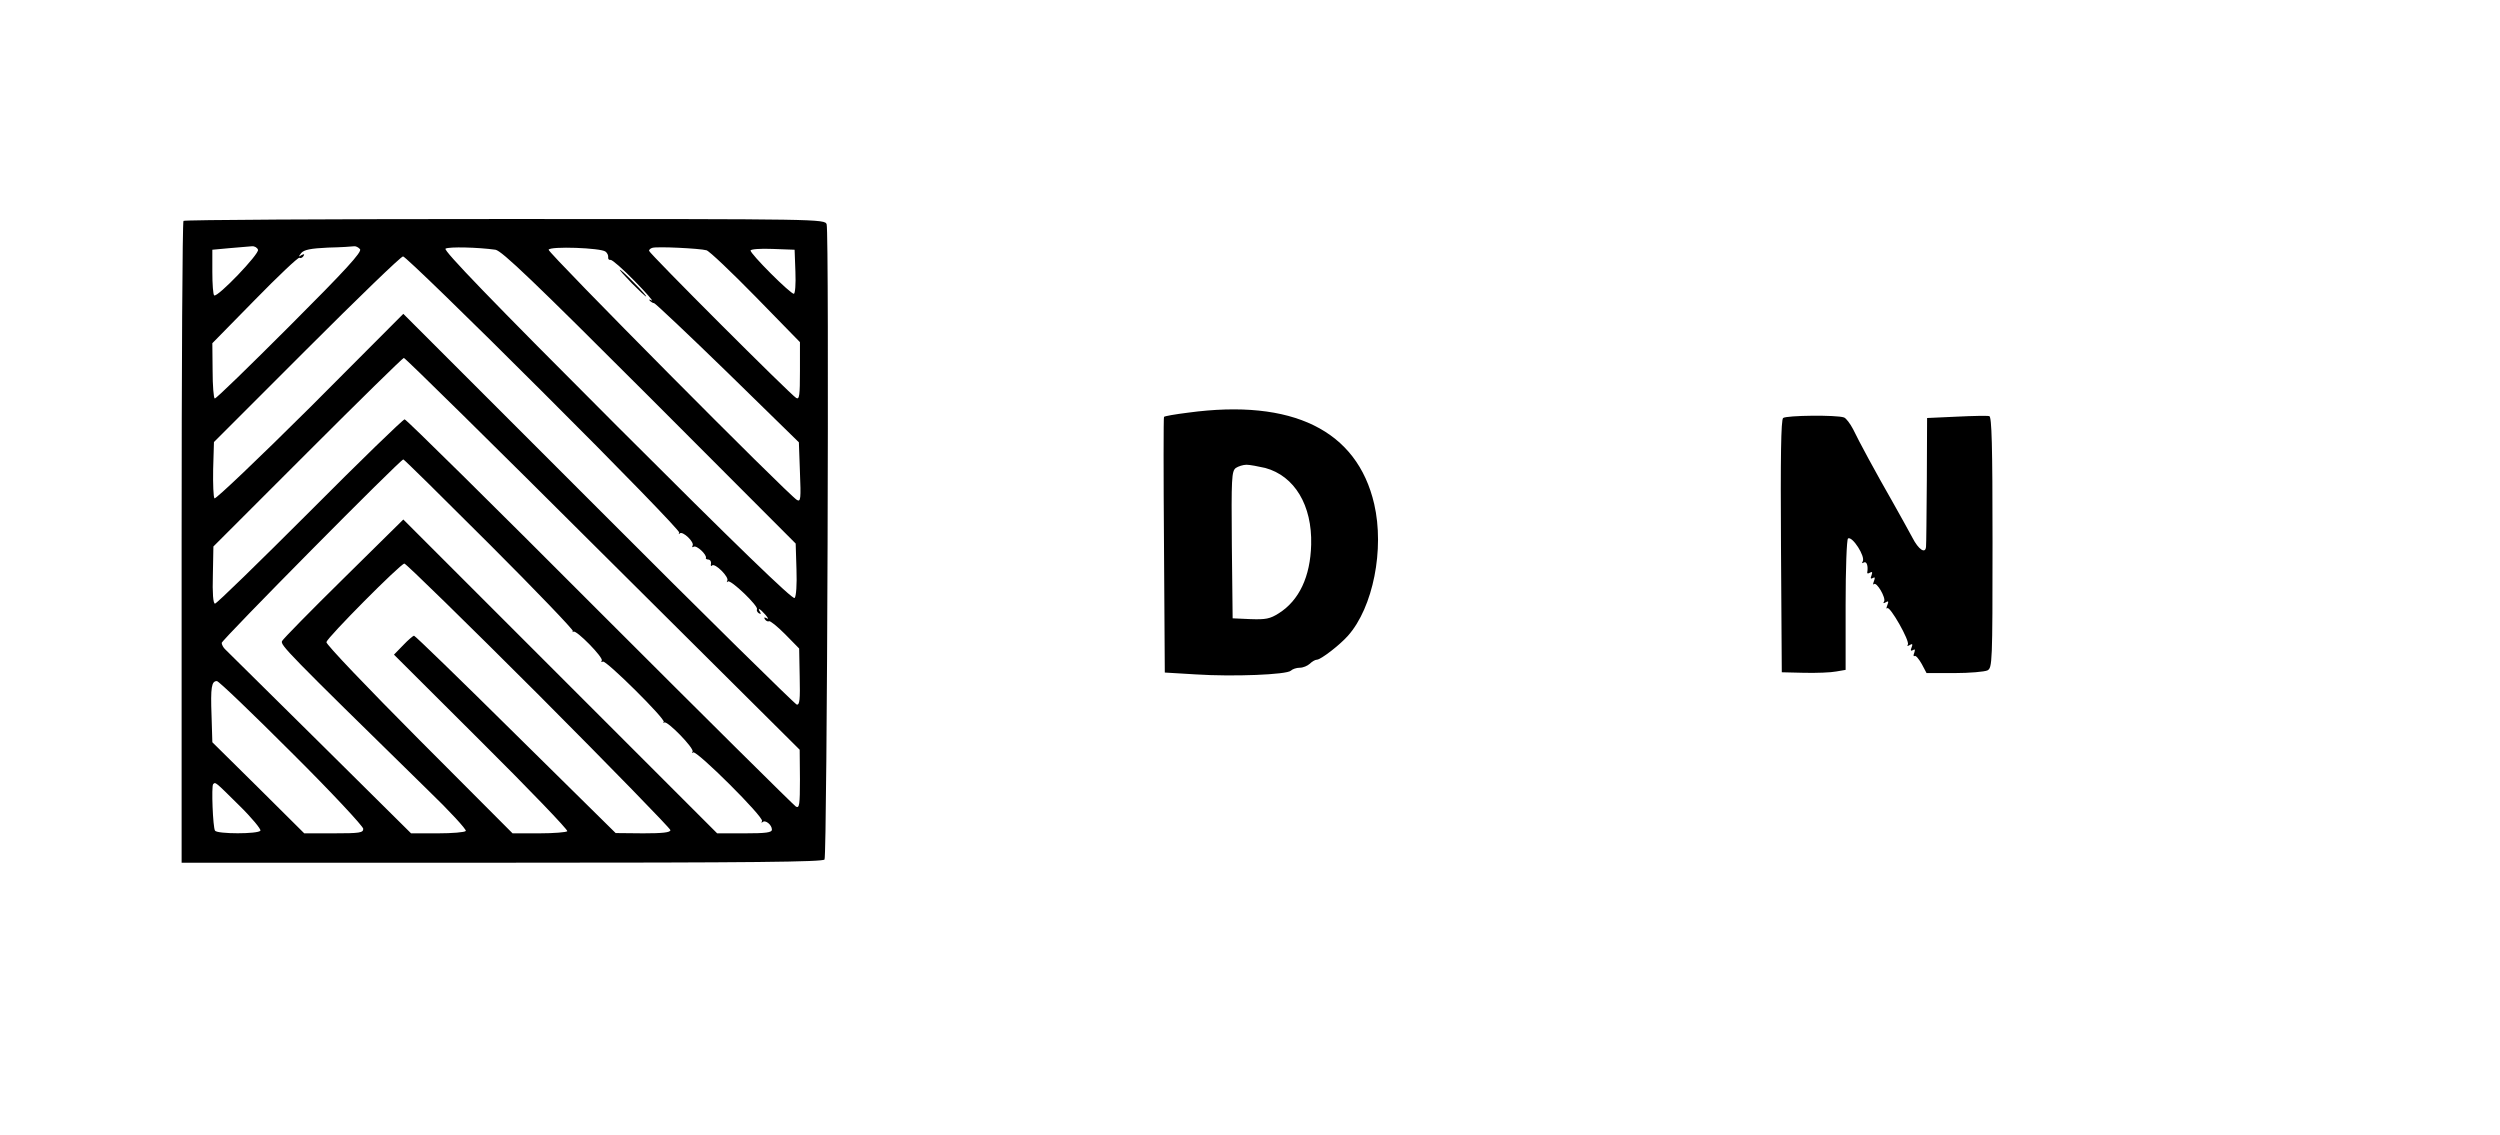 <?xml version="1.0" standalone="no"?>
<!DOCTYPE svg PUBLIC "-//W3C//DTD SVG 20010904//EN"
 "http://www.w3.org/TR/2001/REC-SVG-20010904/DTD/svg10.dtd">
<svg version="1.0" xmlns="http://www.w3.org/2000/svg"
 width="936pt" height="425pt" viewBox="0 0 936 425"
 preserveAspectRatio="xMidYMid meet">

<g transform="translate(0,425) scale(0.1,-0.1)"
fill="#000000" stroke="none">
<path d="M687 3423 c-4 -3 -7 -546 -7 -1205 l0 -1198 1199 0 c947 0 1201 3
1208 12 10 14 18 2346 8 2378 -6 20 -25 20 -1204 20 -659 0 -1201 -3 -1204 -7z
m279 -108 c6 -15 -151 -179 -164 -171 -4 2 -7 42 -7 88 l0 83 65 6 c36 3 73 6
83 7 10 1 20 -5 23 -13z m382 2 c8 -10 -54 -78 -263 -287 -151 -151 -277 -274
-281 -272 -4 1 -8 48 -8 105 l-1 102 159 162 c87 89 162 160 167 158 4 -3 11
0 15 6 5 8 3 9 -7 4 -12 -8 -12 -6 -1 8 11 12 35 17 100 20 48 1 92 4 98 5 6
1 16 -4 22 -11z m507 -2 c24 -4 143 -118 577 -552 l547 -548 3 -97 c2 -57 -1
-101 -7 -107 -7 -7 -218 197 -665 644 -473 473 -651 658 -642 664 13 8 123 5
187 -4z m412 -7 c7 -5 11 -15 10 -21 -1 -7 3 -11 9 -10 6 1 46 -34 90 -79 43
-44 72 -77 64 -73 -9 5 -12 4 -7 -1 5 -5 12 -9 16 -9 4 0 128 -117 275 -260
l267 -261 4 -112 c4 -98 3 -112 -11 -104 -31 17 -934 927 -930 937 5 14 196 7
213 -7z m378 5 c11 -3 94 -82 185 -175 l165 -169 0 -108 c0 -91 -2 -108 -14
-101 -20 11 -551 542 -551 551 0 4 5 9 12 11 16 6 178 -2 203 -9z m333 -80 c2
-47 -1 -83 -6 -83 -6 0 -44 34 -86 76 -42 42 -76 80 -76 86 0 5 36 8 83 6 l82
-3 3 -82z m-942 -455 c282 -281 510 -516 507 -522 -3 -6 -2 -8 2 -3 11 10 56
-33 48 -46 -3 -6 -1 -7 4 -4 11 7 50 -30 46 -42 -2 -3 3 -6 10 -6 6 -1 10 -7
9 -15 -2 -8 0 -12 4 -7 11 10 65 -44 57 -57 -3 -6 -2 -8 2 -3 10 9 116 -93
109 -104 -2 -4 1 -11 7 -15 8 -4 9 -3 5 4 -12 19 -1 14 20 -10 10 -12 13 -18
5 -13 -10 5 -12 4 -7 -4 4 -6 11 -9 15 -7 4 3 31 -19 60 -48 l53 -54 2 -106
c2 -85 0 -106 -11 -104 -7 2 -342 331 -743 733 l-730 730 -349 -350 c-193
-192 -354 -345 -358 -341 -4 4 -6 53 -5 109 l3 102 347 347 c191 191 353 348
361 348 8 0 245 -230 527 -512z m221 -602 l737 -733 1 -111 c0 -95 -2 -109
-15 -102 -8 5 -339 333 -735 729 -396 397 -724 721 -730 721 -6 0 -166 -155
-355 -345 -190 -190 -349 -345 -355 -345 -7 0 -10 39 -8 107 l2 107 353 353
c194 194 356 353 360 353 5 0 340 -330 745 -734z m-424 36 c175 -175 315 -321
312 -325 -3 -4 -2 -5 2 -2 10 8 113 -97 106 -108 -3 -6 -2 -7 4 -4 11 7 236
-216 228 -226 -3 -4 -2 -5 2 -2 11 8 113 -97 106 -109 -3 -6 -2 -7 2 -3 12 10
266 -243 258 -257 -3 -6 -3 -8 2 -4 10 10 35 -10 35 -28 0 -11 -22 -14 -102
-14 l-103 0 -587 587 -588 588 -223 -220 c-123 -121 -227 -227 -231 -235 -7
-15 15 -38 546 -558 82 -79 145 -148 142 -153 -3 -5 -50 -9 -105 -9 l-100 0
-341 338 c-187 185 -347 343 -354 350 -8 7 -14 19 -14 25 0 11 669 687 680
687 3 0 148 -143 323 -318z m185 -565 c270 -271 492 -499 492 -505 0 -9 -30
-12 -102 -12 l-103 1 -374 369 c-206 204 -377 370 -381 370 -3 0 -22 -16 -40
-35 l-35 -36 327 -326 c180 -179 325 -330 322 -335 -3 -4 -50 -8 -105 -8
l-100 0 -350 351 c-192 193 -349 357 -347 365 4 18 278 294 292 294 6 0 233
-222 504 -493z m-926 -215 c148 -147 268 -276 268 -285 0 -15 -13 -17 -110
-17 l-111 0 -172 171 -172 170 -3 100 c-4 106 0 129 20 129 7 0 133 -121 280
-268z m-197 -197 c48 -47 83 -90 80 -95 -8 -13 -162 -13 -170 0 -8 12 -14 167
-7 174 9 9 7 10 97 -79z"/>
<path d="M2365 3190 c27 -27 51 -50 54 -50 3 0 -17 23 -44 50 -27 28 -51 50
-54 50 -3 0 17 -22 44 -50z"/>
<path d="M4448 2705 c-48 -6 -89 -13 -90 -16 -2 -2 -2 -218 0 -481 l3 -476
117 -7 c139 -9 340 -1 355 14 6 6 21 11 33 11 13 0 29 7 38 15 8 8 20 15 26
15 15 0 86 55 117 90 94 106 137 324 98 493 -64 276 -306 395 -697 342z m289
-207 c110 -30 176 -140 172 -287 -3 -120 -45 -209 -121 -257 -33 -21 -49 -24
-106 -22 l-67 3 -3 275 c-2 250 -1 276 15 288 9 6 27 12 40 12 12 0 44 -6 70
-12z"/>
<path d="M6676 2685 c-8 -7 -10 -147 -8 -481 l3 -471 84 -2 c46 -1 100 1 120
5 l35 6 0 244 c0 133 4 245 9 248 16 10 66 -68 55 -86 -4 -7 -3 -8 4 -4 11 6
17 -13 13 -37 -1 -5 4 -5 10 -1 9 5 10 2 6 -10 -5 -11 -3 -15 5 -10 8 5 9 1 4
-12 -4 -10 -4 -15 0 -11 10 10 46 -52 38 -65 -5 -7 -2 -8 6 -3 10 6 12 4 6
-11 -4 -10 -4 -15 0 -11 10 9 85 -123 77 -136 -4 -6 -1 -7 7 -2 10 6 12 4 7
-9 -5 -11 -3 -15 5 -10 8 5 9 2 5 -10 -4 -9 -3 -15 1 -12 5 3 16 -11 27 -30
l18 -34 104 0 c57 0 113 5 124 10 18 10 19 26 19 479 0 366 -3 470 -12 473 -7
2 -62 1 -123 -2 l-110 -5 -1 -235 c-1 -129 -2 -241 -3 -247 -2 -28 -28 -11
-51 34 -14 26 -46 84 -72 130 -67 117 -129 232 -150 276 -11 21 -26 41 -34 44
-27 10 -216 8 -228 -2z"/>
</g>
</svg>
